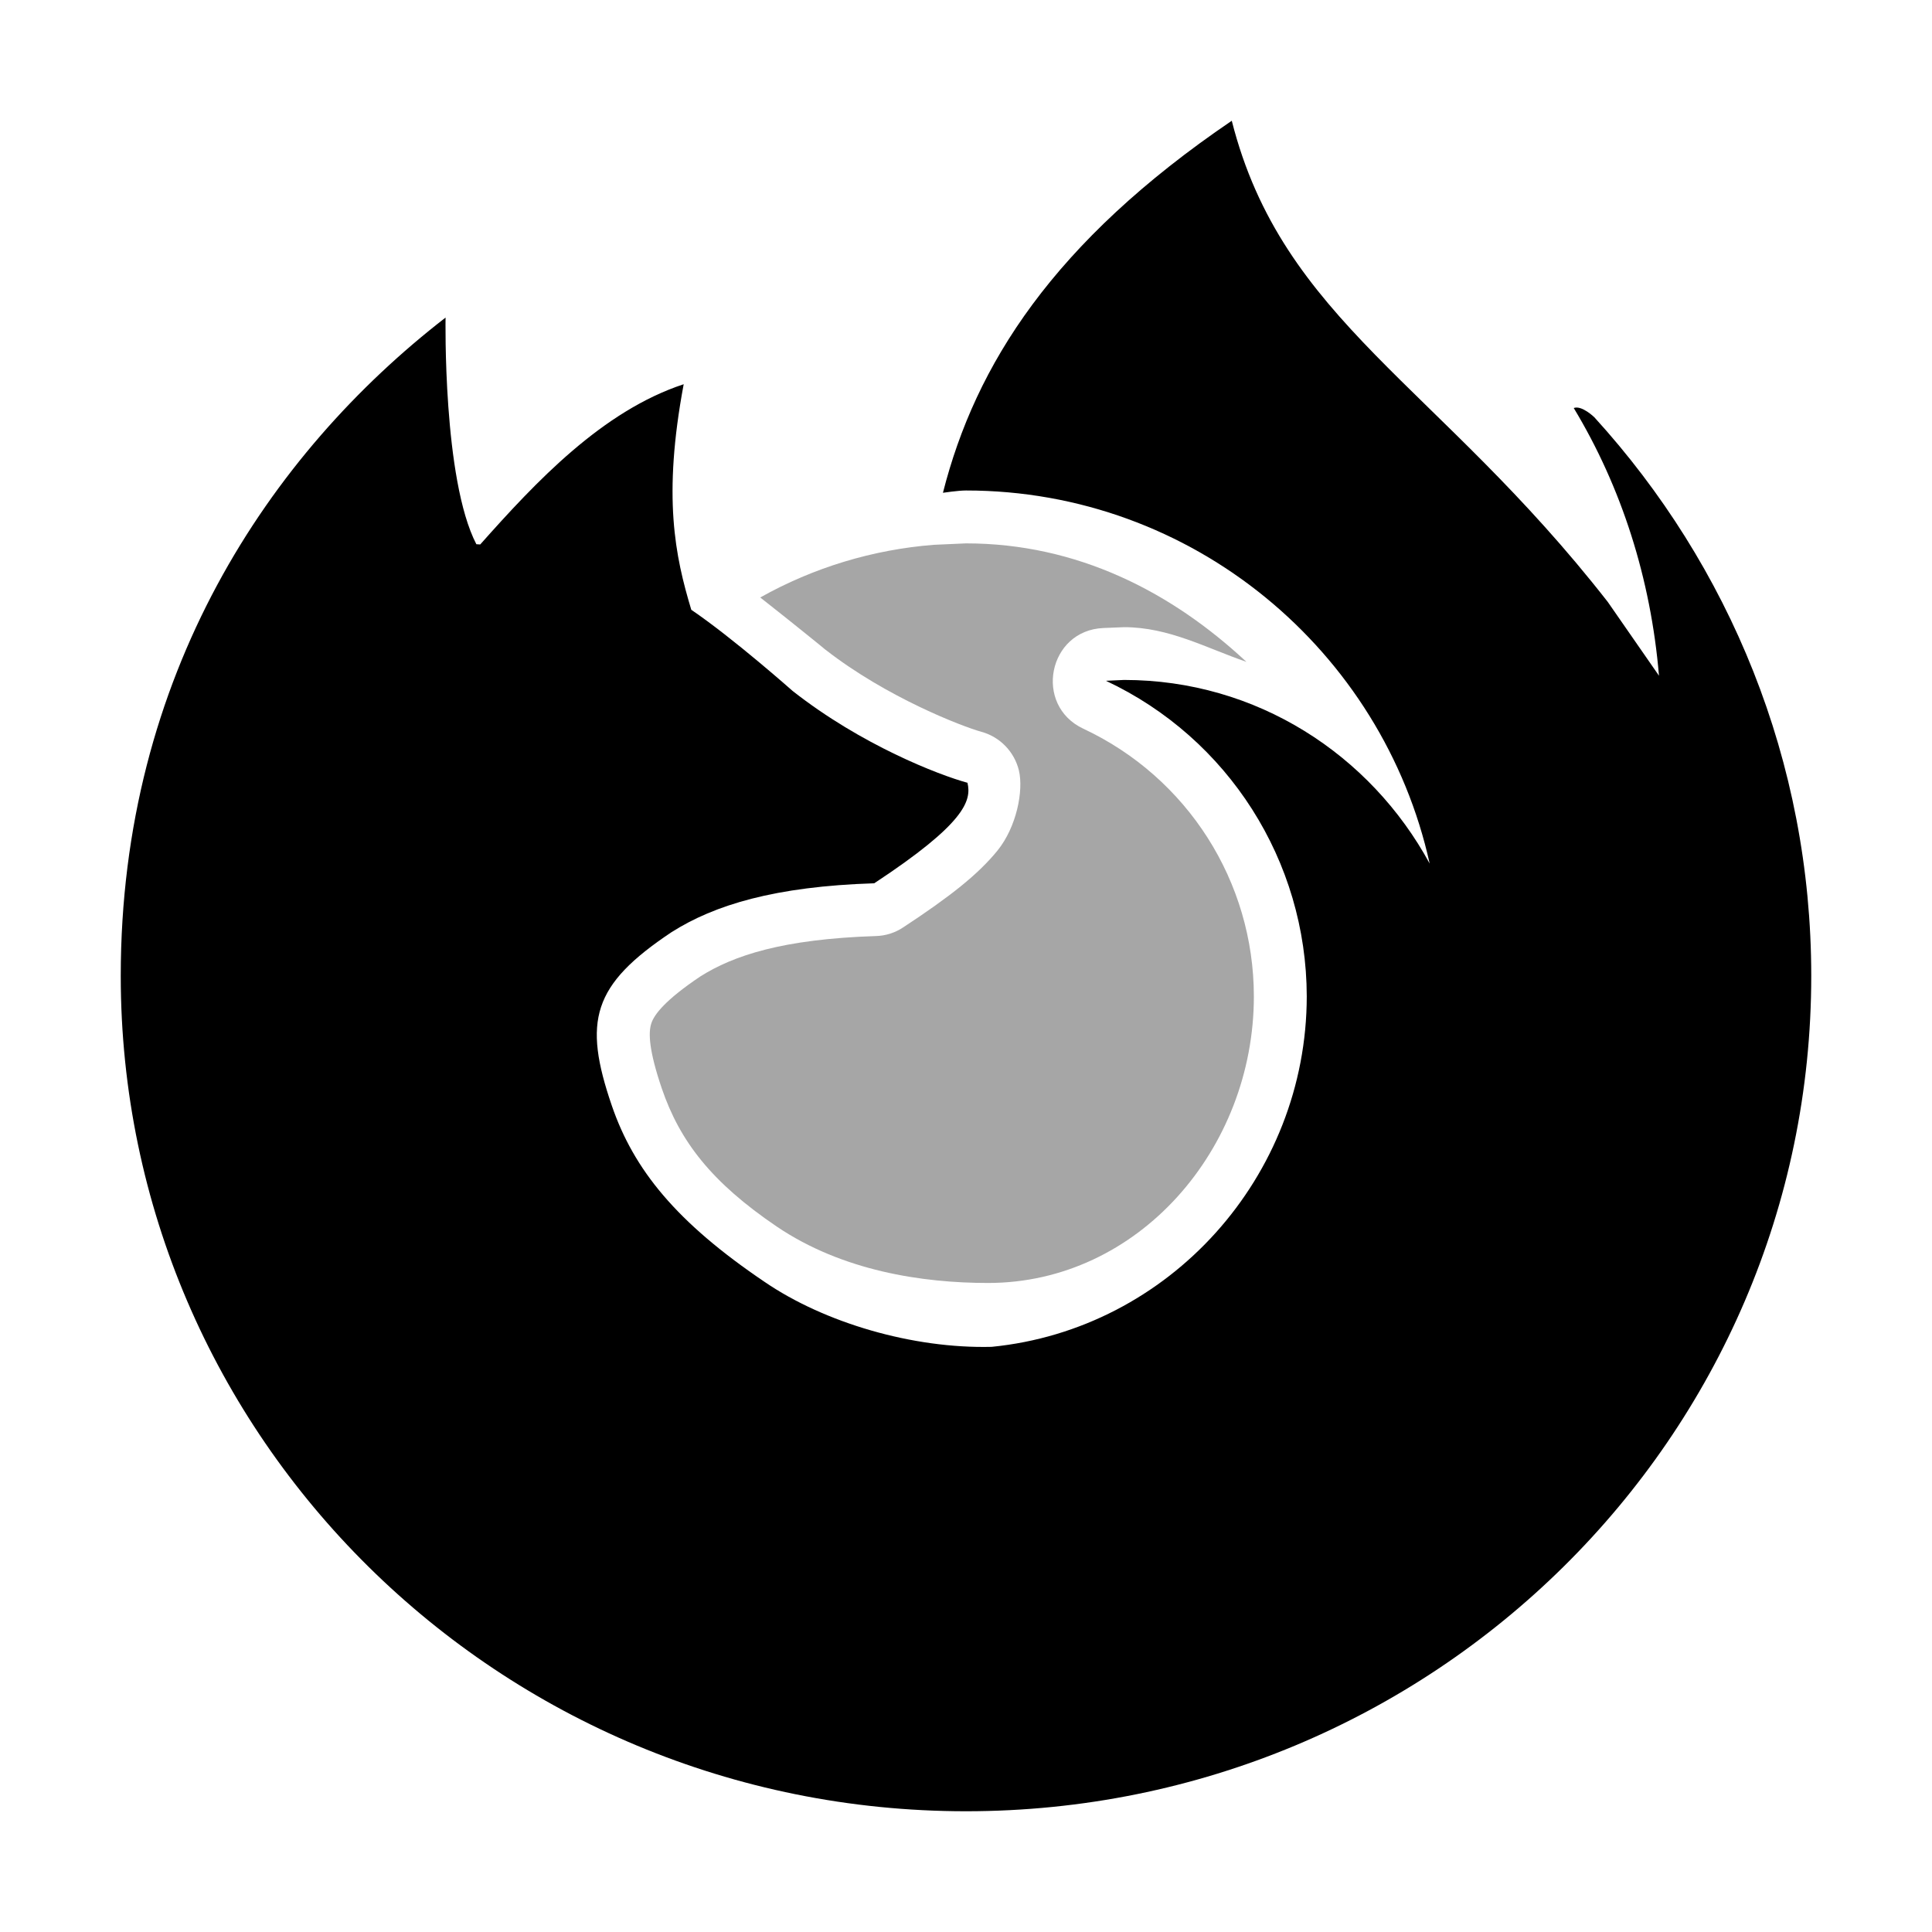 <?xml version="1.0" encoding="UTF-8" standalone="no"?>
<svg
   width="16"
   height="16"
   version="1.1"
   id="svg10862"
   xmlns="http://www.w3.org/2000/svg"
   xmlns:svg="http://www.w3.org/2000/svg">
  <defs
     id="defs10866" />
  <path
     style="opacity:0.35;fill:#000000;stroke-width:0.875;fill-opacity:1"
     d="M 8,4.5 7.732,4.512 C 7.227,4.552 6.738,4.7 6.296,4.948 c 0.247,0.194 0.525,0.419 0.538,0.431 0.001,0.001 0.002,7e-4 0.003,0.002 C 7.344,5.777 7.973,6.018 8.126,6.06 8.281,6.102 8.4,6.225 8.438,6.38 8.478,6.548 8.419,6.849 8.26,7.045 8.101,7.24 7.873,7.422 7.48,7.68 7.413,7.725 7.334,7.75 7.253,7.752 6.482,7.777 6.074,7.913 5.799,8.087 5.51,8.281 5.418,8.401 5.394,8.475 c -0.025,0.075 -0.022,0.22 0.087,0.54 0.149,0.435 0.409,0.775 0.952,1.143 0.543,0.367 1.204,0.467 1.75,0.467 1.242,0 2.201,-1.108 2.201,-2.374 C 10.383,7.3 9.834,6.439 8.972,6.035 8.557,5.841 8.68,5.22 9.138,5.201 L 9.309,5.194 C 9.681,5.194 9.99,5.367 10.322,5.481 9.699,4.9 8.919,4.5 8,4.5 Z"
     id="path10858" />
  <path
     style="fill:#000000;stroke-width:0.875"
     d="M 10.201,1 C 8.722,2.005 8.078,3.022 7.809,4.081 c 0,0 0.126,-0.019 0.191,-0.019 1.878,0 3.45,1.327 3.84,3.09 -0.49,-0.902 -1.433,-1.521 -2.531,-1.521 L 9.159,5.638 c 1.014,0.476 1.661,1.493 1.663,2.613 C 10.821,9.745 9.684,11.009 8.212,11.154 7.559,11.17 6.828,10.955 6.332,10.616 5.601,10.122 5.249,9.687 5.067,9.157 4.826,8.454 4.906,8.157 5.561,7.72 5.917,7.494 6.418,7.341 7.24,7.315 7.99,6.821 8.048,6.632 8.012,6.482 h -0.002 C 7.776,6.418 7.135,6.171 6.564,5.722 c 0,0 -0.494,-0.438 -0.839,-0.672 C 5.591,4.606 5.487,4.116 5.662,3.182 4.988,3.404 4.44,3.988 3.977,4.509 L 3.945,4.507 C 3.666,3.97 3.69,2.63 3.69,2.63 2.232,3.758 1,5.592 1,8.082 1,11.902 4.134,15 8,15 11.866,15 15,11.902 15,8.082 15,6.303 14.32,4.681 13.204,3.456 c 0,0 -0.104,-0.102 -0.171,-0.077 0.396,0.656 0.638,1.412 0.706,2.217 L 13.315,4.985 C 11.907,3.181 10.621,2.657 10.201,1 Z"
     id="path10860" />
</svg>
